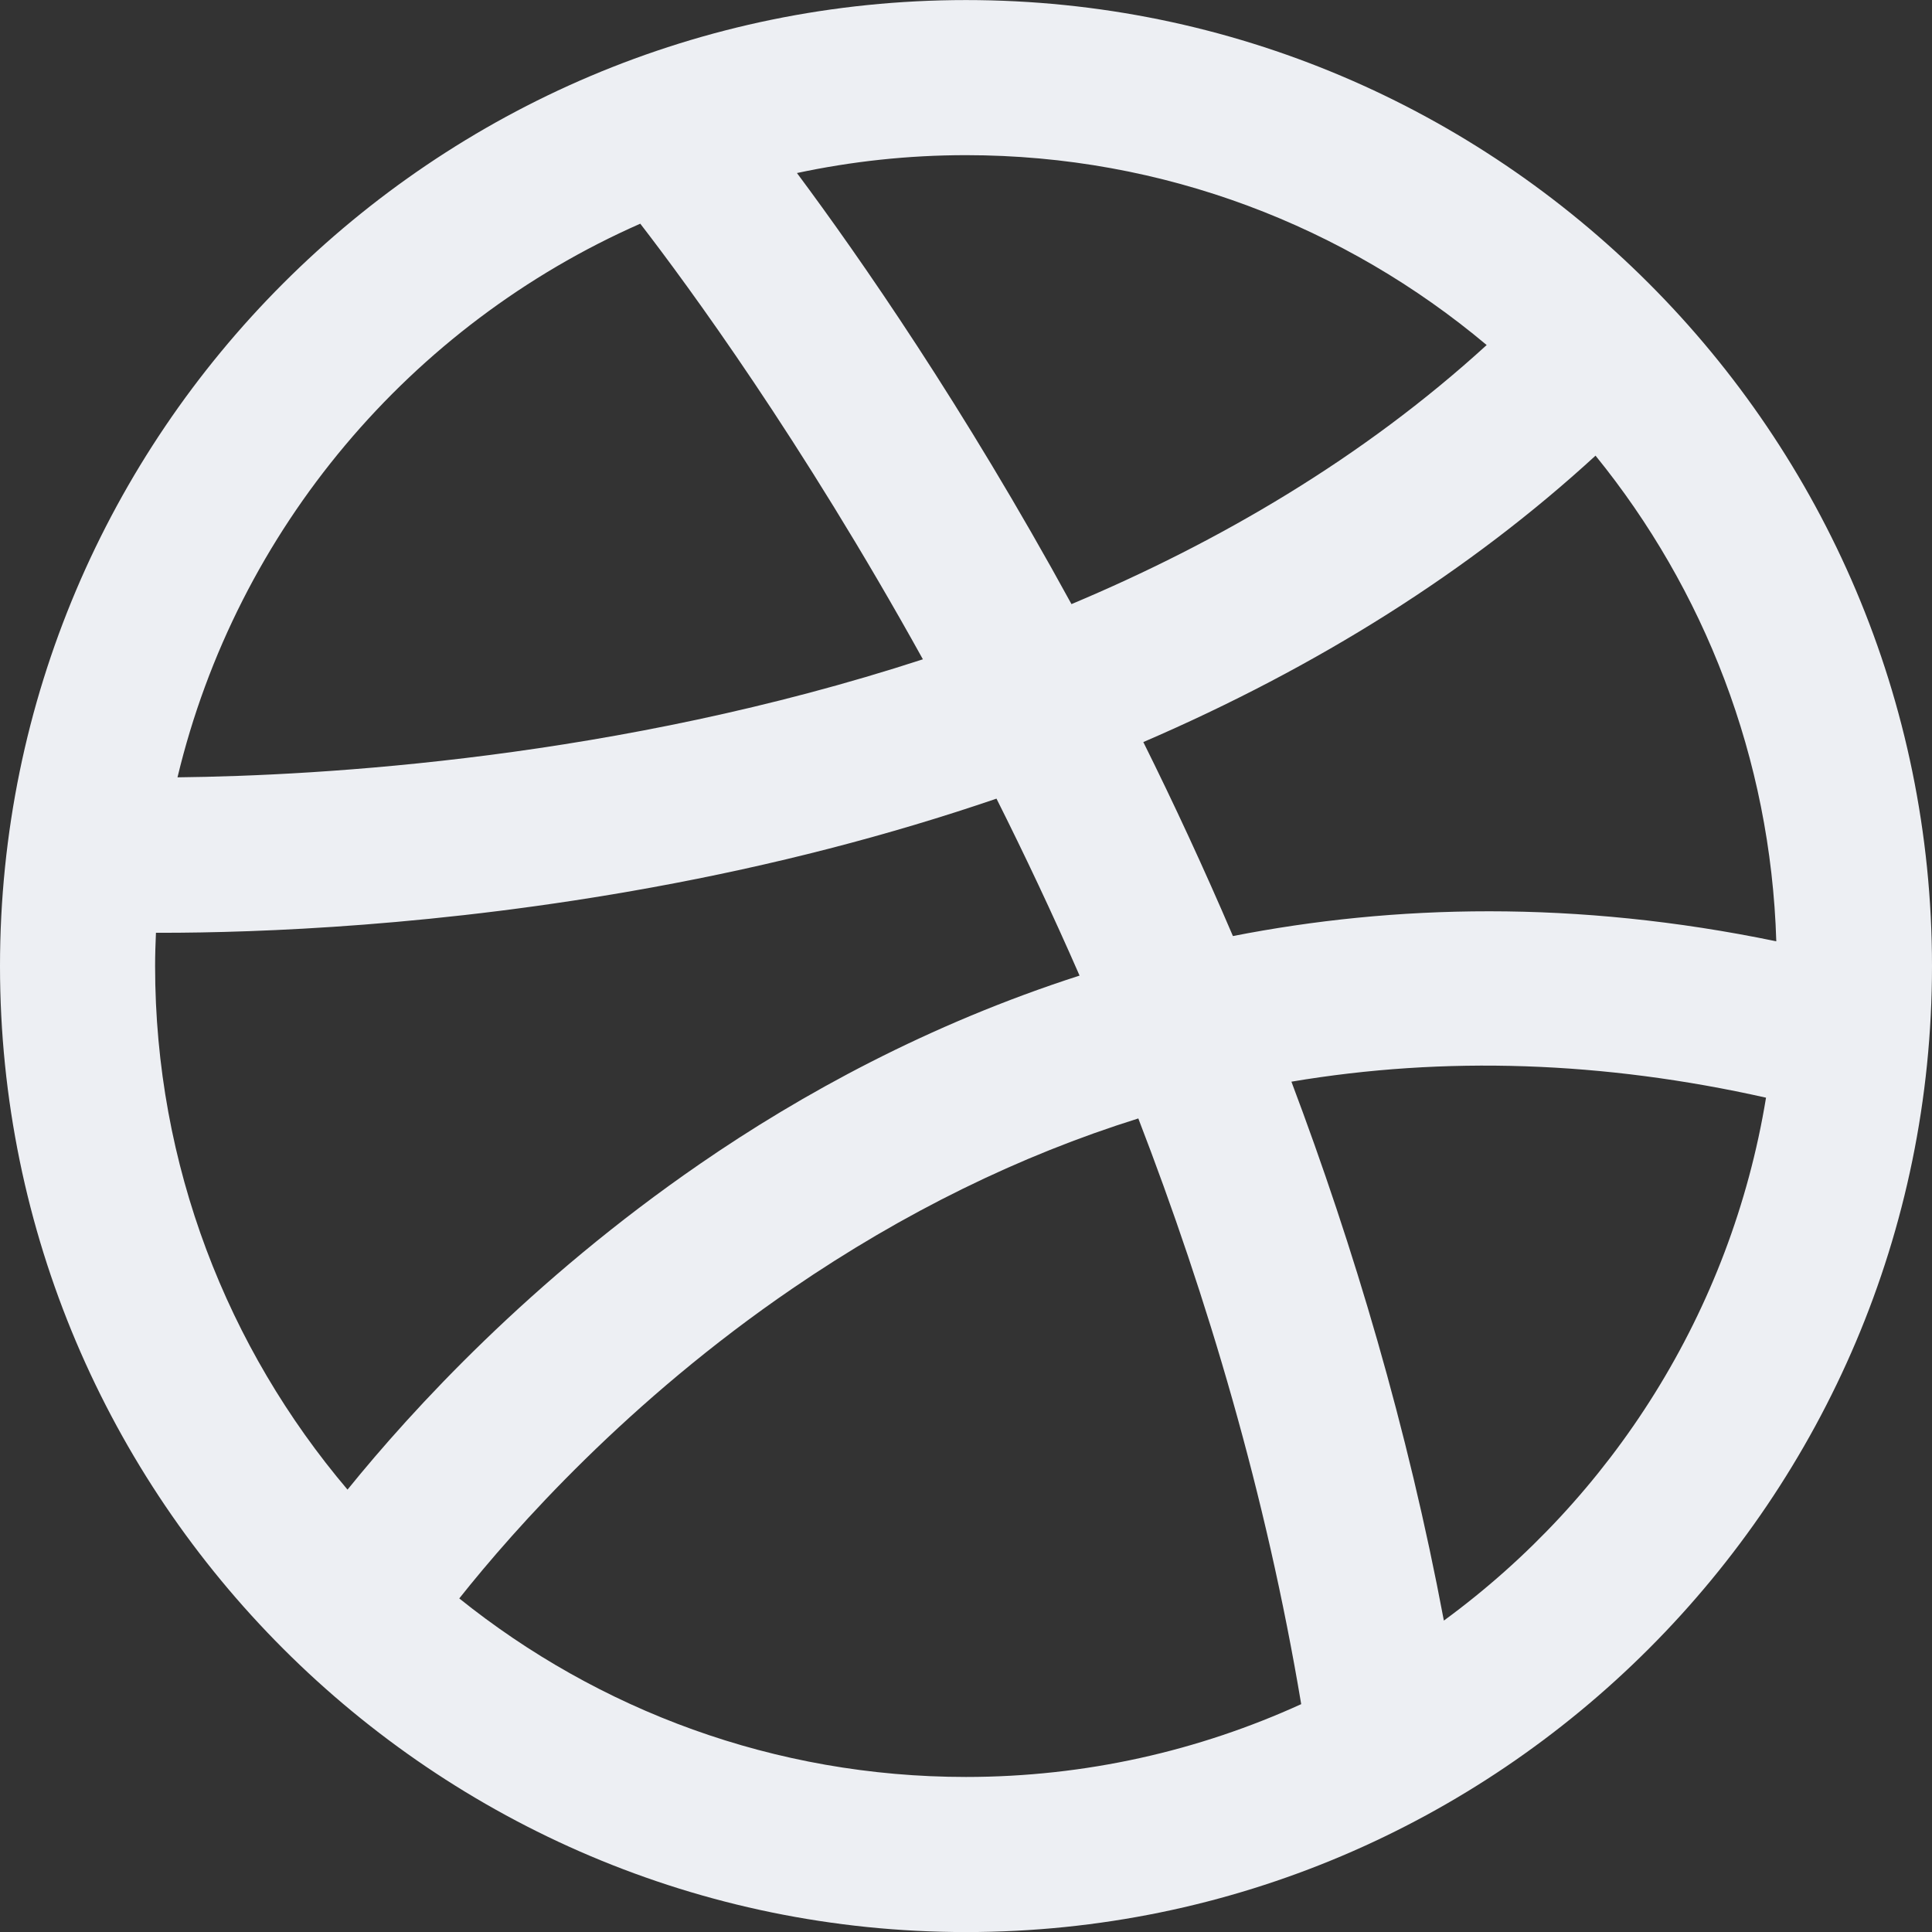 <svg width="32" height="32" viewBox="0 0 32 32" fill="none" xmlns="http://www.w3.org/2000/svg">
<rect x="0" y="0" width="32" height="32" fill="#333333" stroke="none"/>
<g clip-path="url(#clip0)">
<path d="M16 0.001C7.178 0.001 0 7.178 0 16.001C0 24.823 7.178 32.001 16 32.001C24.823 32.001 32 24.823 32 16.001C32 7.178 24.823 0.001 16 0.001ZM26.427 7.547C28.223 9.758 29.329 12.549 29.421 15.591C26.093 14.902 23.08 14.983 20.421 15.504C19.939 14.378 19.441 13.305 18.937 12.291C21.834 11.043 24.356 9.449 26.427 7.547ZM24.624 5.715C22.569 7.591 20.186 8.981 17.747 10.006C15.957 6.732 14.243 4.267 13.2 2.866C14.104 2.673 15.04 2.57 16 2.57C19.281 2.57 22.289 3.754 24.624 5.715ZM10.605 3.705C11.393 4.726 13.27 7.282 15.286 10.92C10.219 12.571 5.303 12.849 2.94 12.875C3.925 8.761 6.806 5.378 10.605 3.705ZM2.583 15.45C2.608 15.45 2.633 15.45 2.659 15.45C4.291 15.45 7.282 15.341 10.803 14.698C12.812 14.332 14.717 13.839 16.505 13.228C16.97 14.155 17.433 15.134 17.881 16.159C15.378 16.965 13.268 18.124 11.596 19.276C8.792 21.206 6.828 23.348 5.756 24.673C3.77 22.331 2.569 19.304 2.569 16.001C2.569 15.816 2.575 15.633 2.583 15.45ZM7.607 26.475C8.53 25.313 10.409 23.197 13.128 21.34C14.975 20.078 16.887 19.141 18.854 18.525C19.996 21.484 20.971 24.754 21.552 28.226C19.858 28.998 17.98 29.432 16 29.432C12.826 29.432 9.908 28.323 7.607 26.475ZM23.915 26.842C23.316 23.654 22.423 20.656 21.39 17.916C23.93 17.488 26.555 17.576 29.251 18.181C28.67 21.725 26.698 24.805 23.915 26.842Z" fill="#EDEFF3"/>
</g>
<defs>
<clipPath id="clip0">
<rect width="32" height="32" fill="white"/>
</clipPath>
</defs>
</svg>
